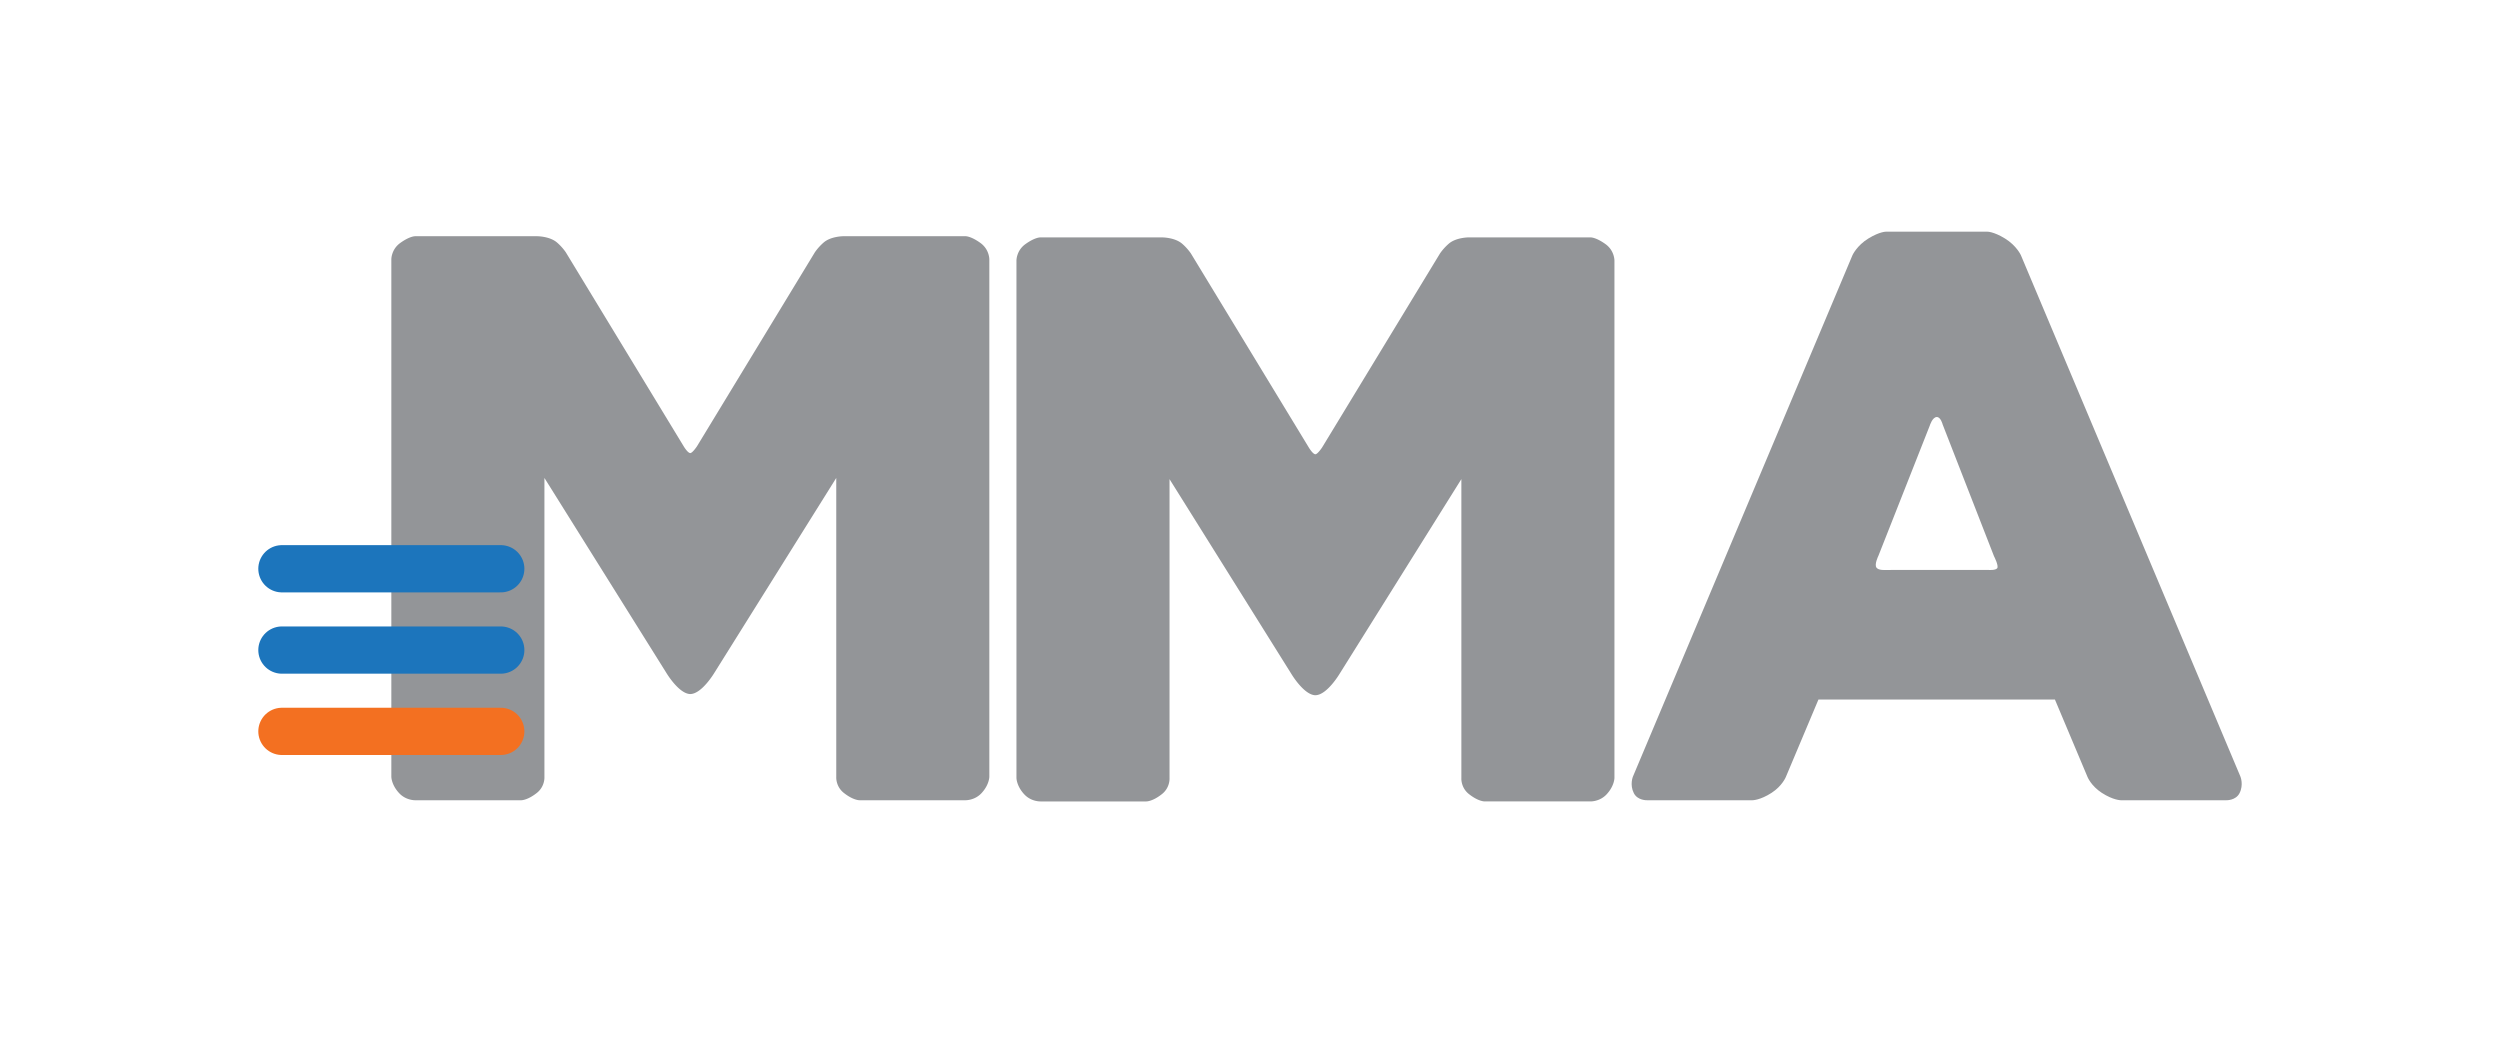<svg xmlns="http://www.w3.org/2000/svg" width="744.5" height="309" viewBox="47.5 126.5 744.5 309"><path fill="#939598" d="M339.472 198.854c-2.903-2.093-4.466-2.009-4.466-2.009h-36.327s-3.685-.002-5.862 1.846a15.772 15.772 0 0 0-2.643 2.931l-35.142 57.828s-1.309 1.953-1.957 1.974c-.758.019-1.946-1.971-1.946-1.971l-35.142-57.828s-1.046-1.577-2.643-2.932c-2.179-1.848-5.862-1.845-5.862-1.845h-36.328s-1.563-.084-4.465 2.009c-2.708 1.953-2.651 4.917-2.651 4.917v154.041s0 2.396 2.344 4.9c2.067 2.209 4.822 2.098 4.822 2.098h31.42s1.838.115 4.747-2.186c2.441-1.932 2.257-4.699 2.257-4.699v-89.096l36.262 57.971s3.758 6.352 7.201 6.385v-.006c3.439-.057 7.183-6.381 7.183-6.381l36.262-57.972v89.095s-.186 2.77 2.257 4.701c2.909 2.299 4.747 2.184 4.747 2.184h31.417s2.755.113 4.822-2.096c2.344-2.504 2.344-4.902 2.344-4.902v-154.04c-.001 0 .057-2.964-2.651-4.917zm186.159.354c-2.902-2.093-4.465-2.01-4.465-2.01h-36.328s-3.684-.002-5.861 1.846a15.729 15.729 0 0 0-2.643 2.931l-35.143 57.828s-1.309 1.953-1.955 1.974c-.76.019-1.947-1.97-1.947-1.97l-35.142-57.828s-1.046-1.577-2.643-2.931c-2.179-1.849-5.862-1.846-5.862-1.846h-36.327s-1.563-.084-4.465 2.009c-2.708 1.953-2.651 4.917-2.651 4.917v154.039s0 2.397 2.344 4.901c2.067 2.209 4.822 2.099 4.822 2.099h31.417s1.839.115 4.747-2.187c2.442-1.932 2.257-4.701 2.257-4.701v-89.093l36.261 57.971s3.76 6.35 7.203 6.385v-.006c3.438-.06 7.182-6.382 7.182-6.382l36.264-57.972v89.095s-.188 2.771 2.256 4.699c2.91 2.301 4.746 2.187 4.746 2.187h31.418s2.756.112 4.822-2.097c2.344-2.504 2.344-4.901 2.344-4.901v-154.04c-.001-.001.056-2.965-2.651-4.917z"/><path fill="none" stroke="#1C75BC" stroke-width="14.072" stroke-linecap="round" stroke-miterlimit="10" d="M131.457 295.877h65.168m-65.168 24.213h65.168"/><path fill="none" stroke="#F37021" stroke-width="14.072" stroke-linecap="round" stroke-miterlimit="10" d="M131.457 344.303h65.168"/><path fill="#939598" d="M714.695 357.758L649.31 202.474s-1.287-2.842-4.738-4.957c-3.455-2.116-5.318-2.025-5.318-2.025h-30.021s-1.863-.09-5.318 2.025c-3.453 2.114-4.736 4.957-4.736 4.957l-65.387 155.284s-1.02 2.416.264 4.941c1.129 2.225 3.932 2.113 3.932 2.113h31.418s2.266.006 5.674-2.203c3.188-2.064 4.252-4.738 4.252-4.738l9.707-23.055h70.414l9.707 23.055s1.064 2.674 4.254 4.738c3.406 2.209 5.674 2.203 5.674 2.203h31.418s2.801.11 3.932-2.113c1.275-2.525.257-4.941.257-4.941zm-72.422-62.05c-.502.707-2.682.516-2.682.516l-30.691.012s-1.941.156-2.572-.678c-.734-.949.557-3.527.557-3.527l15.293-38.761s.777-2.584 2.115-2.584c1.172 0 1.719 2.192 1.719 2.192l15.297 39.247c-.002 0 1.482 2.849.964 3.583z"/></svg>